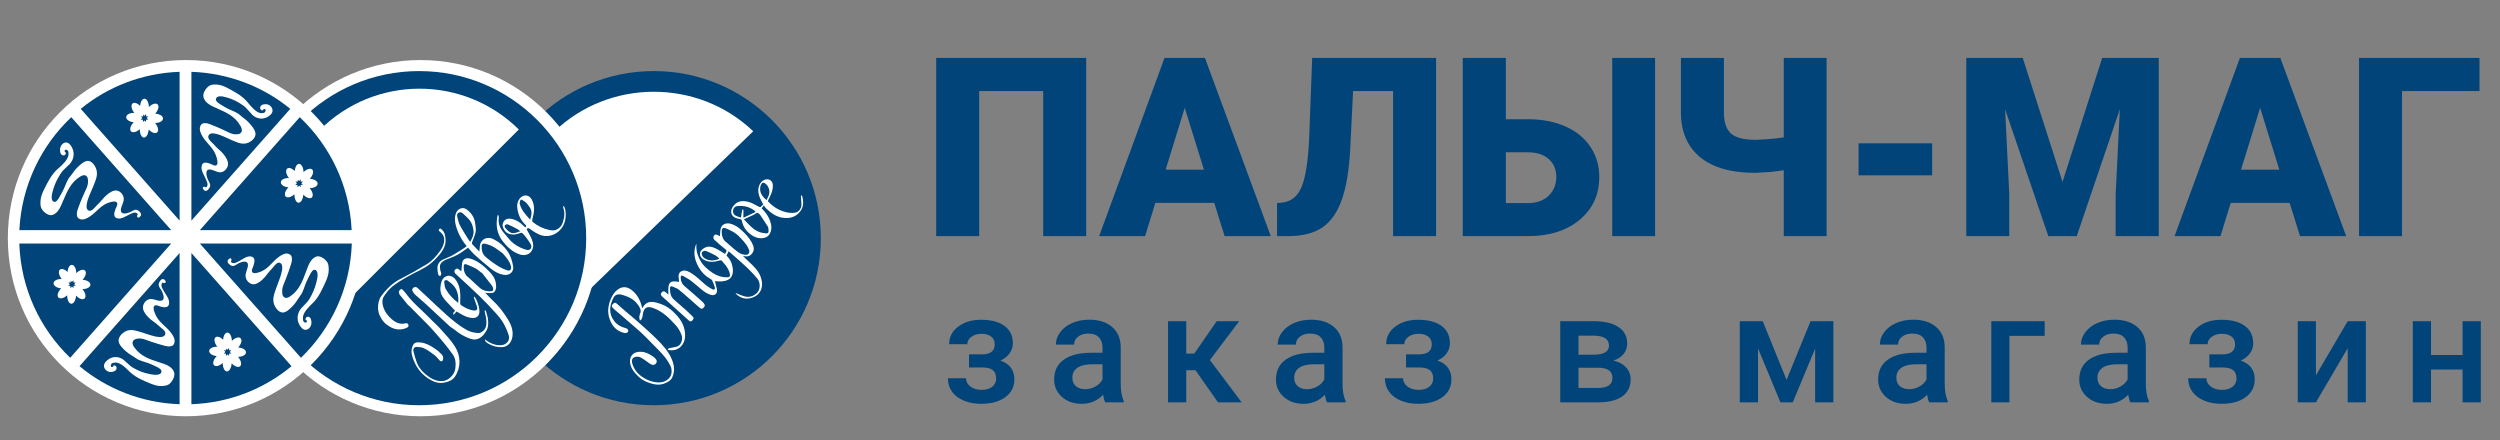 <svg width="193" height="34" viewBox="0 0 193 34" fill="none" xmlns="http://www.w3.org/2000/svg">
<rect x="0" y="0" width="193" height="34" fill="#808080" stroke="none"/>
<path d="M56.436 21.182C56.345 21.205 56.322 21.365 56.23 21.268C56.322 21.097 56.419 20.943 56.499 20.777C56.533 20.709 56.544 20.629 56.567 20.555C56.573 20.537 56.596 20.52 56.613 20.515C56.624 20.515 56.653 20.537 56.653 20.549C56.653 20.692 56.767 20.754 56.847 20.828C57.144 21.097 57.446 21.359 57.743 21.622C57.817 21.69 57.908 21.782 57.994 21.73C58.045 21.702 58.04 21.559 58.04 21.473C58.034 21.302 57.965 21.165 57.817 21.051C57.543 20.834 57.286 20.589 57.024 20.355C56.967 20.303 56.921 20.246 56.95 20.161C56.978 20.081 57.035 20.007 57.121 20.012C57.184 20.012 57.252 20.052 57.303 20.092C57.532 20.286 57.754 20.486 57.977 20.686C58.068 20.617 58.062 20.526 58.028 20.452C57.954 20.292 57.874 20.138 57.863 19.955C57.863 19.927 57.806 19.887 57.766 19.875C57.617 19.83 57.498 19.756 57.446 19.596C57.383 19.402 57.44 19.23 57.686 19.122C57.926 19.019 58.177 19.031 58.416 19.122C58.582 19.185 58.73 19.276 58.896 19.356C58.924 19.31 58.959 19.265 58.89 19.179C58.793 19.053 58.708 18.911 58.656 18.762C58.565 18.506 58.679 18.095 59.078 17.952C58.97 17.883 58.873 17.815 58.793 17.764C58.628 17.889 58.491 18.015 58.325 18.112C58.108 18.237 57.868 18.277 57.629 18.163C57.463 18.083 57.378 17.946 57.383 17.764C57.383 17.592 57.475 17.473 57.617 17.387C57.92 17.21 58.239 17.273 58.559 17.335C58.605 17.347 58.651 17.364 58.702 17.375C58.822 17.404 58.856 17.375 58.879 17.244C58.896 17.13 58.919 17.016 58.941 16.879C59.078 17.096 58.919 17.273 58.93 17.461C59.307 17.61 59.644 17.838 59.935 18.123C60.174 18.357 60.368 18.62 60.477 18.945C60.568 19.225 60.488 19.51 60.254 19.607C60.111 19.664 59.935 19.659 59.775 19.653C59.484 19.641 59.261 19.47 59.033 19.322C59.016 19.367 58.993 19.407 58.97 19.459C59.164 19.659 59.335 19.875 59.398 20.155C59.455 20.412 59.398 20.692 59.147 20.857C58.999 20.954 58.827 20.965 58.668 20.891C58.491 20.811 58.319 20.714 58.148 20.623C58.131 20.657 58.108 20.72 58.085 20.783C58.234 20.914 58.382 21.04 58.525 21.171C58.599 21.234 58.633 21.314 58.593 21.411C58.559 21.491 58.496 21.553 58.405 21.536C58.348 21.53 58.291 21.491 58.239 21.462C58.2 21.439 58.165 21.399 58.148 21.388C58.148 21.513 58.154 21.662 58.148 21.805C58.142 21.919 58.148 22.044 58.034 22.118C57.926 22.187 57.8 22.17 57.669 22.056C57.48 21.89 57.292 21.719 57.109 21.548C56.932 21.388 56.75 21.222 56.573 21.057C56.527 21.017 56.499 21.011 56.482 21.051C56.773 21.422 57.075 21.77 57.338 22.141C57.589 22.495 57.789 22.883 57.817 23.334C57.846 23.814 57.48 24.156 57.047 24.196C56.79 24.219 56.556 24.156 56.362 23.979C56.339 23.956 56.328 23.916 56.316 23.888C56.322 23.882 56.333 23.876 56.339 23.871C56.396 23.905 56.453 23.939 56.51 23.968C56.824 24.139 57.132 24.156 57.435 23.945C57.635 23.808 57.749 23.5 57.714 23.26C57.652 22.86 57.486 22.512 57.246 22.198C57.041 21.919 56.818 21.65 56.601 21.376C56.556 21.308 56.493 21.245 56.436 21.182ZM59.706 18.403C59.615 18.317 59.541 18.254 59.467 18.192C59.404 18.14 59.347 18.095 59.278 18.055C59.175 18.003 59.096 18.072 59.004 18.112C58.804 18.203 58.816 18.42 58.896 18.54C58.993 18.683 59.107 18.814 59.238 18.928C59.375 19.053 59.529 19.162 59.678 19.259C59.843 19.367 60.014 19.459 60.22 19.459C60.334 19.459 60.403 19.407 60.391 19.299C60.38 19.219 60.34 19.133 60.294 19.059C60.134 18.797 59.923 18.585 59.706 18.403ZM58.154 19.95C58.154 19.95 58.16 19.972 58.165 19.978C58.325 20.138 58.474 20.315 58.65 20.457C58.787 20.566 58.947 20.657 59.136 20.674C59.261 20.686 59.307 20.646 59.29 20.52C59.284 20.492 59.278 20.457 59.261 20.429C59.13 20.206 58.964 20.018 58.787 19.835C58.719 19.761 58.656 19.756 58.565 19.801C58.439 19.864 58.297 19.898 58.154 19.95ZM58.696 17.678C58.479 17.592 58.285 17.501 58.08 17.444C57.983 17.415 57.857 17.421 57.76 17.45C57.612 17.495 57.52 17.592 57.617 17.724C57.749 17.901 57.937 18.009 58.16 18.009C58.382 18.009 58.525 17.861 58.696 17.678ZM58.582 19.693C58.582 19.681 58.582 19.664 58.582 19.653C58.502 19.596 58.422 19.539 58.348 19.476C58.177 19.35 57.988 19.27 57.783 19.236C57.629 19.213 57.515 19.327 57.532 19.487C57.549 19.647 57.692 19.767 57.857 19.773C57.897 19.658 57.937 19.55 57.977 19.442C57.983 19.447 57.988 19.447 57.994 19.453C58.023 19.573 58.045 19.698 58.08 19.847C58.257 19.795 58.416 19.744 58.582 19.693Z" fill="white"/>
<path d="M55.338 22.433C55.35 22.273 55.344 22.13 55.378 21.993C55.453 21.685 55.704 21.536 56.017 21.639C56.571 21.822 56.937 22.198 57.091 22.758C57.148 22.958 57.148 23.163 56.971 23.317C56.811 23.448 56.628 23.5 56.423 23.46C56.189 23.409 55.978 23.311 55.789 23.163C55.572 22.992 55.344 22.832 55.139 22.644C54.865 22.387 54.614 22.102 54.471 21.742C54.351 21.439 54.34 21.131 54.459 20.823C54.551 20.589 54.733 20.446 54.956 20.338C55.127 20.258 55.293 20.149 55.453 20.047C55.561 19.978 55.595 19.807 55.538 19.653C55.515 19.596 55.492 19.539 55.492 19.465C55.515 19.482 55.55 19.487 55.567 19.51C55.692 19.687 55.669 19.898 55.532 20.07C55.413 20.218 55.247 20.292 55.081 20.384C54.979 20.441 54.882 20.498 54.779 20.56C54.568 20.692 54.505 20.909 54.511 21.137C54.517 21.474 54.659 21.748 54.899 21.982C55.047 22.119 55.19 22.278 55.338 22.433ZM56.531 22.375C56.446 22.313 56.383 22.256 56.309 22.216C56.12 22.107 55.932 21.993 55.732 21.913C55.567 21.845 55.47 21.902 55.453 22.096C55.43 22.358 55.498 22.575 55.727 22.735C56.017 22.941 56.309 23.14 56.657 23.232C56.748 23.254 56.868 23.249 56.942 23.203C57.028 23.146 57.028 23.026 56.982 22.923C56.897 22.678 56.663 22.558 56.531 22.375Z" fill="white"/>
<path d="M60.743 17.319C60.589 17.393 60.463 17.462 60.337 17.502C60.2 17.542 60.075 17.485 59.983 17.382C59.898 17.279 59.869 17.153 59.915 17.028C59.96 16.902 60.166 16.776 60.326 16.794C60.48 16.811 60.634 16.845 60.806 16.873C60.8 16.776 60.794 16.657 60.788 16.537C60.8 16.531 60.811 16.531 60.823 16.525C60.846 16.571 60.874 16.611 60.88 16.657C60.891 16.736 60.874 16.822 60.885 16.902C60.891 16.942 60.914 16.993 60.943 17.016C61.337 17.296 61.554 17.656 61.508 18.153C61.485 18.392 61.257 18.558 61.028 18.535C60.628 18.49 60.309 18.313 60.035 18.016C59.772 17.73 59.658 17.399 59.606 17.033C59.589 16.902 59.623 16.765 59.641 16.634C59.641 16.616 59.675 16.605 59.675 16.605C59.692 16.765 59.698 16.925 59.726 17.085C59.76 17.267 59.875 17.422 60.006 17.547C60.143 17.679 60.286 17.81 60.44 17.924C60.68 18.107 60.943 18.267 61.245 18.324C61.388 18.353 61.428 18.307 61.382 18.17C61.319 17.987 61.234 17.81 61.097 17.673C60.971 17.547 60.845 17.422 60.743 17.319ZM60.594 17.239C60.457 17.096 60.223 16.982 60.086 17.005C60.052 17.011 59.995 17.05 59.995 17.068C60.006 17.148 60.012 17.245 60.063 17.296C60.212 17.467 60.451 17.433 60.594 17.239Z" fill="white"/>
<path d="M50.469 31.285C57.593 31.285 63.368 25.51 63.368 18.386C63.368 11.262 57.593 5.487 50.469 5.487C43.345 5.487 37.57 11.262 37.57 18.386C37.57 25.51 43.345 31.285 50.469 31.285Z" fill="#00447A"/>
<path d="M55.188 21.707C55.24 21.902 55.308 22.113 55.348 22.33C55.405 22.655 55.194 22.855 54.874 22.763C54.68 22.706 54.492 22.604 54.332 22.484C54.018 22.25 53.733 21.976 53.425 21.736C53.219 21.576 52.991 21.445 52.763 21.319C52.597 21.228 52.54 21.274 52.551 21.456C52.563 21.713 52.643 21.924 52.86 22.101C53.328 22.489 53.779 22.9 54.235 23.306C54.287 23.351 54.332 23.408 54.367 23.465C54.464 23.608 54.372 23.705 54.275 23.791C54.178 23.876 54.087 23.825 54.007 23.756C53.482 23.294 52.968 22.826 52.432 22.381C52.289 22.261 52.089 22.198 51.912 22.119C51.798 22.073 51.724 22.113 51.724 22.25C51.724 22.581 51.758 22.895 52.038 23.134C52.352 23.403 52.666 23.682 52.974 23.956C53.145 24.11 53.311 24.282 53.482 24.441C53.596 24.556 53.533 24.641 53.448 24.738C53.362 24.841 53.276 24.835 53.191 24.755C52.888 24.487 52.592 24.219 52.289 23.945C51.901 23.597 51.513 23.243 51.125 22.895C50.999 22.78 50.982 22.689 51.073 22.587C51.176 22.461 51.267 22.455 51.399 22.564C51.461 22.615 51.524 22.672 51.604 22.746C51.598 22.535 51.581 22.364 51.598 22.198C51.615 22.01 51.667 21.81 51.867 21.747C52.004 21.702 52.169 21.736 52.318 21.742C52.352 21.742 52.392 21.77 52.426 21.782C52.415 21.656 52.409 21.536 52.392 21.416C52.323 20.977 52.711 20.794 53.059 20.931C53.282 21.017 53.488 21.154 53.676 21.302C53.961 21.525 54.218 21.787 54.498 22.016C54.646 22.136 54.823 22.238 54.994 22.33C55.131 22.404 55.223 22.324 55.183 22.175C55.131 21.993 55.057 21.816 54.977 21.645C54.949 21.588 54.869 21.548 54.806 21.508C54.446 21.308 54.167 21.017 53.961 20.669C53.653 20.144 53.505 19.579 53.693 18.974C53.705 18.928 53.733 18.888 53.773 18.842C53.722 19.225 53.807 19.579 53.961 19.91C54.087 20.178 54.241 20.423 54.464 20.629C54.812 20.954 55.188 21.228 55.656 21.354C55.828 21.399 56.01 21.405 56.193 21.405C56.301 21.405 56.37 21.325 56.353 21.194C56.319 20.926 56.176 20.703 56.027 20.492C55.936 20.366 55.822 20.258 55.725 20.138C55.673 20.081 55.622 20.087 55.554 20.109C55.171 20.224 54.783 20.275 54.401 20.087C54.218 19.995 54.064 19.858 54.041 19.653C54.018 19.424 54.161 19.27 54.349 19.156C54.635 18.979 54.926 19.031 55.206 19.156C55.462 19.276 55.702 19.442 55.97 19.602C55.999 19.55 56.05 19.476 56.084 19.39C56.096 19.362 56.079 19.31 56.056 19.288C55.816 19.082 55.559 18.899 55.337 18.677C55.228 18.568 55.04 18.488 55.08 18.272C55.103 18.152 55.223 18.072 55.337 18.117C55.428 18.157 55.514 18.203 55.577 18.237C55.594 18.061 55.594 17.855 55.634 17.661C55.714 17.307 56.056 17.187 56.376 17.267C56.815 17.381 57.14 17.649 57.449 17.963C57.734 18.255 57.985 18.557 58.139 18.939C58.253 19.236 58.179 19.47 57.957 19.676C57.78 19.835 57.574 19.801 57.357 19.761C57.517 19.915 57.665 20.075 57.825 20.218C58.179 20.543 58.533 20.88 58.71 21.331C58.978 22.016 58.824 22.763 57.996 23.003C57.586 23.123 57.175 23.026 56.849 22.718C56.827 22.695 56.809 22.661 56.781 22.615C56.998 22.701 57.18 22.786 57.374 22.849C57.768 22.986 58.128 22.912 58.43 22.621C58.699 22.364 58.721 21.845 58.482 21.531C58.316 21.314 58.128 21.12 57.939 20.926C57.728 20.709 57.506 20.509 57.283 20.303C56.946 20.001 56.604 19.698 56.256 19.396C56.187 19.527 56.136 19.624 56.084 19.733C56.37 19.995 56.524 20.343 56.57 20.714C56.632 21.228 56.456 21.645 55.816 21.713C55.588 21.747 55.377 21.713 55.188 21.707ZM56.981 18.175C56.855 18.083 56.741 17.98 56.61 17.906C56.41 17.798 56.204 17.689 55.987 17.61C55.828 17.552 55.719 17.649 55.719 17.821C55.719 17.941 55.714 18.066 55.742 18.18C55.788 18.369 55.862 18.534 56.027 18.665C56.244 18.837 56.438 19.036 56.655 19.208C56.878 19.385 57.089 19.596 57.386 19.647C57.523 19.67 57.677 19.721 57.791 19.579C57.888 19.453 57.848 19.339 57.791 19.213C57.614 18.791 57.283 18.5 56.981 18.175ZM55.457 19.893C55.365 19.818 55.308 19.756 55.234 19.721C54.994 19.602 54.76 19.47 54.509 19.379C54.327 19.316 54.138 19.459 54.172 19.607C54.195 19.716 54.258 19.835 54.338 19.898C54.663 20.132 55.023 20.155 55.4 20.029C55.502 19.995 55.577 19.955 55.457 19.893Z" fill="white"/>
<path d="M58.974 15.857C58.905 15.943 58.854 16.011 58.797 16.085C59.088 16.365 59.322 16.685 59.453 17.056C59.573 17.398 59.607 17.758 59.402 18.089C59.293 18.26 59.122 18.351 58.922 18.38C58.534 18.431 58.209 18.3 57.906 18.066C57.552 17.792 57.347 17.438 57.261 17.01C57.256 16.97 57.187 16.924 57.136 16.913C57.044 16.884 56.947 16.879 56.862 16.85C56.456 16.736 56.325 16.325 56.565 15.971C56.879 15.509 57.273 15.463 57.775 15.583C58.06 15.652 58.317 15.829 58.585 15.96C58.66 15.994 58.711 16.011 58.768 15.937C58.808 15.88 58.865 15.84 58.922 15.783C58.831 15.606 58.717 15.418 58.642 15.218C58.517 14.887 58.488 14.556 58.654 14.225C58.791 13.951 59.099 13.78 59.362 13.86C59.521 13.905 59.647 14.065 59.658 14.236C59.704 14.721 59.476 15.115 59.27 15.526C59.596 15.886 59.995 16.16 60.452 16.314C60.771 16.422 61.114 16.485 61.462 16.399C61.633 16.359 61.856 16.103 61.867 15.863C61.879 15.635 61.839 15.406 61.827 15.178C61.827 15.144 61.844 15.104 61.85 15.069C61.879 15.092 61.924 15.11 61.93 15.138C62.05 15.606 62.05 16.046 61.69 16.422C61.388 16.747 61.011 16.856 60.583 16.827C59.972 16.793 59.521 16.456 59.105 16.051C59.059 15.994 59.025 15.931 58.974 15.857ZM57.427 16.93C57.644 17.147 57.838 17.381 58.066 17.575C58.323 17.798 58.62 17.957 58.968 17.992C59.093 18.003 59.265 18.077 59.322 17.918C59.362 17.809 59.31 17.661 59.299 17.529C59.299 17.518 59.282 17.507 59.276 17.489C59.088 17.204 58.905 16.913 58.711 16.628C58.654 16.542 58.563 16.462 58.466 16.428C58.42 16.411 58.334 16.496 58.266 16.536C58.232 16.553 58.197 16.582 58.163 16.593C57.929 16.708 57.695 16.81 57.427 16.93ZM58.312 16.371C58.312 16.348 58.306 16.331 58.306 16.308C57.912 15.983 57.45 15.857 56.936 15.909C56.776 15.926 56.651 16.011 56.605 16.177C56.559 16.359 56.599 16.531 56.759 16.628C56.89 16.708 57.056 16.747 57.199 16.799C57.239 16.571 57.273 16.377 57.301 16.183C57.33 16.183 57.364 16.188 57.392 16.188C57.392 16.382 57.392 16.571 57.392 16.81C57.729 16.656 58.02 16.514 58.312 16.371ZM59.179 15.446C59.225 15.349 59.265 15.258 59.31 15.172C59.493 14.813 59.379 14.373 59.048 14.145C58.945 14.071 58.854 14.105 58.797 14.179C58.745 14.248 58.711 14.339 58.694 14.425C58.62 14.864 58.842 15.172 59.179 15.446Z" fill="white"/>
<path d="M49.293 29.076C48.985 28.773 48.699 28.454 48.642 28.003C48.591 27.598 48.797 27.233 49.247 27.17C49.613 27.118 49.944 27.221 50.252 27.415C50.377 27.495 50.503 27.575 50.6 27.683C50.737 27.837 50.726 27.974 50.606 28.1C50.509 28.197 50.337 28.191 50.195 28.094C49.967 27.934 49.75 27.763 49.51 27.626C49.396 27.558 49.236 27.518 49.11 27.541C48.797 27.598 48.722 27.78 48.831 28.123C48.968 28.557 49.259 28.893 49.647 29.139C49.955 29.333 50.28 29.47 50.64 29.51C51.011 29.555 51.365 29.493 51.639 29.213C51.89 28.962 51.896 28.528 51.759 28.248C51.536 27.786 51.211 27.398 50.851 27.038C50.497 26.679 50.149 26.319 49.795 25.965C49.63 25.8 49.453 25.64 49.276 25.48C48.654 24.938 48.026 24.402 47.398 23.859C47.358 23.825 47.318 23.779 47.284 23.739C47.17 23.614 47.261 23.528 47.347 23.443C47.427 23.357 47.512 23.351 47.604 23.431C47.838 23.631 48.066 23.842 48.3 24.042C48.58 24.282 48.865 24.504 49.139 24.75C49.658 25.212 50.183 25.663 50.674 26.154C51.159 26.633 51.627 27.135 51.884 27.786C52.067 28.243 52.101 28.699 51.89 29.15C51.787 29.373 51.57 29.487 51.359 29.578C50.96 29.761 50.549 29.704 50.149 29.567C49.824 29.458 49.533 29.31 49.293 29.076Z" fill="white"/>
<path d="M49.599 23.791C49.764 23.431 50.044 23.277 50.398 23.311C50.62 23.334 50.849 23.402 51.06 23.482C51.402 23.608 51.711 23.813 51.973 24.065C52.39 24.458 52.743 24.904 52.852 25.486C52.932 25.937 52.909 26.382 52.578 26.736C52.327 27.004 51.99 27.078 51.631 27.027C51.602 27.021 51.574 26.987 51.545 26.964C51.574 26.941 51.602 26.895 51.636 26.89C51.836 26.844 52.036 26.81 52.236 26.764C52.578 26.684 52.732 26.194 52.629 25.897C52.515 25.566 52.338 25.286 52.099 25.035C51.887 24.812 51.676 24.578 51.442 24.384C51.134 24.122 50.792 23.905 50.409 23.773C49.924 23.602 49.684 23.779 49.621 24.304C49.61 24.407 49.587 24.51 49.547 24.607C49.53 24.658 49.479 24.692 49.439 24.732C49.422 24.727 49.405 24.721 49.388 24.721C49.376 24.641 49.353 24.561 49.353 24.481C49.359 24.39 49.376 24.299 49.416 24.219C49.542 23.922 49.376 23.705 49.222 23.494C48.954 23.128 48.571 22.929 48.155 22.797C47.932 22.729 47.687 22.655 47.47 22.837C47.43 22.872 47.401 22.917 47.373 22.963C47.03 23.597 46.973 24.241 47.453 24.829C47.67 25.098 47.978 25.252 48.309 25.332C48.44 25.366 48.526 25.474 48.497 25.577C48.469 25.68 48.343 25.737 48.212 25.708C47.607 25.577 47.253 25.183 47.059 24.618C46.87 24.076 46.95 23.557 47.167 23.049C47.293 22.763 47.458 22.506 47.727 22.324C48.075 22.09 48.434 22.141 48.743 22.375C49.188 22.712 49.433 23.174 49.559 23.711C49.576 23.728 49.582 23.745 49.599 23.791Z" fill="white"/>
<path d="M42.772 10.172C38.526 14.278 38.514 20.923 42.732 25.045L58.148 10.134C53.885 6.055 47.013 6.066 42.772 10.172Z" fill="white"/>
<path d="M38.748 25.069C38.908 25.212 39.051 25.343 39.199 25.469C39.291 25.543 39.399 25.531 39.473 25.451C39.536 25.383 39.525 25.275 39.45 25.195C39.331 25.075 39.217 24.944 39.085 24.841C38.937 24.732 38.897 24.613 38.971 24.47C39.131 24.567 39.296 24.67 39.462 24.761C39.639 24.858 39.839 24.881 40.027 24.818C40.221 24.755 40.421 24.418 40.409 24.219C40.398 23.973 40.335 23.745 40.215 23.54C40.113 23.368 39.981 23.197 39.833 23.066C39.753 22.997 39.742 22.963 39.782 22.883C39.799 22.855 39.816 22.82 39.827 22.797C39.884 22.843 39.93 22.883 39.981 22.917C40.312 23.14 40.632 23.385 41.066 23.363C41.237 23.351 41.374 23.3 41.471 23.169C41.654 22.934 41.625 22.672 41.551 22.409C41.465 22.113 41.283 21.861 41.071 21.65C40.712 21.297 40.324 20.96 39.861 20.737C39.981 20.418 40.01 20.098 39.919 19.773C39.844 19.504 39.69 19.282 39.502 19.076C39.274 18.831 39.017 18.654 38.691 18.574C38.663 18.568 38.629 18.597 38.594 18.614C38.617 18.637 38.64 18.671 38.669 18.682C38.766 18.722 38.88 18.734 38.965 18.791C39.262 18.974 39.508 19.207 39.673 19.51C39.861 19.852 39.907 20.212 39.776 20.589C39.753 20.657 39.724 20.663 39.662 20.64C39.353 20.526 39.04 20.44 38.709 20.526C38.48 20.583 38.269 20.674 38.149 20.891C37.961 21.245 38.275 21.633 38.669 21.622C39.039 21.61 39.348 21.451 39.593 21.171C39.627 21.131 39.696 21.085 39.724 21.097C39.804 21.131 39.873 21.194 39.964 21.256C39.633 21.359 39.399 21.696 39.416 22.01C39.428 22.233 39.53 22.421 39.656 22.592C39.747 22.723 39.753 22.775 39.645 22.906C39.593 22.872 39.536 22.837 39.479 22.803C39.239 22.66 38.977 22.564 38.697 22.558C38.492 22.552 38.309 22.626 38.195 22.803C38.024 23.072 38.229 23.368 38.474 23.482C38.554 23.517 38.577 23.562 38.6 23.642C38.657 23.819 38.709 23.996 38.8 24.162C38.868 24.293 38.88 24.413 38.828 24.567C38.726 24.476 38.629 24.39 38.532 24.304C38.326 24.122 38.121 23.939 37.915 23.756C37.801 23.654 37.721 23.659 37.624 23.773C37.527 23.882 37.533 23.95 37.647 24.053C37.927 24.304 38.206 24.55 38.492 24.801C38.52 24.824 38.56 24.846 38.572 24.881C38.674 25.149 38.771 25.417 38.885 25.72C38.817 25.697 38.783 25.691 38.76 25.674C38.623 25.571 38.48 25.474 38.349 25.366C38.001 25.081 37.658 24.784 37.31 24.498C37.27 24.464 37.225 24.436 37.173 24.418C37.127 24.407 37.042 24.401 37.025 24.424C36.991 24.476 36.968 24.555 36.985 24.607C37.013 24.704 37.065 24.801 37.128 24.892C37.293 25.138 37.47 25.377 37.63 25.628C37.921 26.085 38.223 26.53 38.423 27.038C38.537 27.324 38.6 27.603 38.537 27.9C38.492 28.128 38.349 28.317 38.144 28.414C37.932 28.511 37.687 28.482 37.453 28.431C37.179 28.362 36.939 28.22 36.728 28.031C36.688 27.997 36.631 27.986 36.58 27.963C36.574 27.98 36.568 27.991 36.562 28.009C36.916 28.368 37.333 28.602 37.852 28.591C38.206 28.585 38.457 28.414 38.589 28.083C38.743 27.712 38.686 27.346 38.532 26.998C38.383 26.667 38.206 26.353 38.024 26.045C37.898 25.834 37.744 25.634 37.601 25.429C37.521 25.309 37.441 25.189 37.362 25.075C37.407 25.086 37.436 25.12 37.464 25.143C37.733 25.372 38.001 25.606 38.269 25.828C38.417 25.948 38.572 26.056 38.731 26.165C38.806 26.211 38.914 26.228 38.954 26.142C39.039 25.965 38.994 25.771 38.943 25.594C38.886 25.412 38.817 25.252 38.748 25.069ZM38.52 21.182C38.446 21.114 38.372 21.04 38.315 20.954C38.258 20.874 38.292 20.811 38.389 20.783C38.691 20.686 38.977 20.737 39.256 20.874C39.359 20.92 39.456 20.971 39.559 21.023C39.313 21.451 38.823 21.451 38.52 21.182ZM39.645 21.896C39.616 21.856 39.616 21.782 39.627 21.73C39.719 21.371 40.01 21.251 40.324 21.496C40.62 21.724 40.889 21.987 41.146 22.255C41.277 22.398 41.38 22.575 41.465 22.758C41.568 22.986 41.431 23.157 41.191 23.1C41.014 23.054 40.843 22.974 40.672 22.895C40.575 22.849 40.483 22.786 40.386 22.729L40.392 22.723C40.255 22.598 40.107 22.484 39.981 22.347C39.85 22.204 39.747 22.05 39.645 21.896ZM38.674 23.186C38.669 23.134 38.674 23.077 38.674 23.026C38.657 23.026 38.64 23.026 38.623 23.02C38.606 23.146 38.583 23.265 38.566 23.391C38.337 23.351 38.201 23.146 38.263 22.917C38.292 22.809 38.389 22.746 38.503 22.758C38.754 22.786 38.965 22.9 39.159 23.054C39.222 23.106 39.279 23.163 39.382 23.248C39.251 23.311 39.137 23.38 39.017 23.42C38.72 23.517 38.691 23.488 38.674 23.186ZM38.794 23.671C38.777 23.642 38.771 23.602 38.76 23.562C39.005 23.557 39.211 23.477 39.405 23.34C39.433 23.323 39.502 23.328 39.53 23.351C39.633 23.431 39.736 23.511 39.822 23.608C39.953 23.762 40.073 23.916 40.175 24.087C40.227 24.179 40.238 24.299 40.255 24.401C40.261 24.43 40.21 24.493 40.181 24.493C40.056 24.498 39.919 24.515 39.799 24.481C39.576 24.413 39.365 24.321 39.188 24.15C39.028 24.013 38.885 23.865 38.794 23.671Z" fill="white"/>
<path d="M37.594 27.501C37.76 27.421 37.851 27.301 37.828 27.113C37.828 27.084 37.834 27.056 37.834 27.027C37.828 26.827 37.822 26.639 37.714 26.456C37.537 26.148 37.28 25.914 37 25.703C36.806 25.56 36.595 25.435 36.344 25.423C36.241 25.418 36.116 25.429 36.047 25.486C35.916 25.594 35.853 25.76 35.87 25.937C35.882 26.097 35.91 26.256 35.933 26.439C35.836 26.336 35.762 26.245 35.676 26.165C35.425 25.914 35.231 25.623 35.111 25.286C35.037 25.081 35.066 24.87 35.14 24.675C35.242 24.413 35.454 24.236 35.693 24.105C36.116 23.877 36.527 23.625 36.903 23.329C37.172 23.123 37.326 22.855 37.343 22.524C37.349 22.387 37.291 22.256 37.189 22.153C37.172 22.159 37.154 22.164 37.137 22.164C37.149 22.21 37.16 22.261 37.177 22.307C37.189 22.341 37.212 22.37 37.217 22.404C37.286 22.655 37.194 22.861 37.04 23.049C36.886 23.237 36.692 23.38 36.481 23.5C36.201 23.66 35.927 23.825 35.659 23.996C35.311 24.219 34.986 24.447 34.889 24.898C34.803 25.309 34.866 25.68 35.077 26.023C35.322 26.416 35.631 26.753 36.007 27.033C36.281 27.238 36.561 27.421 36.886 27.529C37.132 27.615 37.366 27.609 37.594 27.501ZM36.002 26.154C35.973 26.074 35.979 25.977 35.984 25.886C35.99 25.783 36.053 25.726 36.167 25.737C36.338 25.748 36.487 25.834 36.624 25.925C36.812 26.051 36.989 26.188 37.229 26.359C37.349 26.513 37.514 26.702 37.657 26.913C37.708 26.993 37.702 27.118 37.697 27.227C37.697 27.255 37.617 27.318 37.577 27.312C37.406 27.29 37.229 27.255 37.063 27.204C36.738 27.101 36.458 26.913 36.241 26.662C36.11 26.536 36.064 26.331 36.002 26.154Z" fill="white"/>
<path d="M42.637 20.806C42.54 20.561 42.375 20.344 42.146 20.19C42.066 20.138 42.066 20.075 42.072 19.995C42.072 19.921 42.055 19.847 42.043 19.773C42.026 19.773 42.009 19.773 41.992 19.773C41.98 19.875 41.963 19.978 41.952 20.064C41.826 20.03 41.729 20.001 41.627 19.973C41.415 19.915 41.221 19.944 41.044 20.07C40.793 20.241 40.924 20.624 41.101 20.721C41.335 20.841 41.638 20.784 41.855 20.555C41.975 20.686 42.1 20.806 42.203 20.943C42.335 21.12 42.46 21.309 42.569 21.503C42.603 21.566 42.603 21.68 42.563 21.731C42.529 21.771 42.403 21.788 42.346 21.76C42.072 21.623 41.786 21.492 41.541 21.309C41.267 21.109 41.01 20.875 40.838 20.567C40.701 20.327 40.633 20.081 40.69 19.801C40.696 19.767 40.696 19.733 40.701 19.698C40.69 19.693 40.678 19.687 40.667 19.687C40.644 19.727 40.61 19.767 40.593 19.813C40.53 19.995 40.559 20.178 40.581 20.361C40.633 20.858 40.873 21.257 41.221 21.594C41.444 21.811 41.718 21.954 42.02 22.04C42.232 22.103 42.54 22.011 42.66 21.788C42.843 21.452 42.763 21.126 42.637 20.806ZM41.312 20.658C41.181 20.646 41.044 20.589 41.021 20.424C41.01 20.361 41.027 20.287 41.061 20.235C41.084 20.207 41.17 20.195 41.215 20.212C41.352 20.27 41.484 20.344 41.615 20.412C41.649 20.429 41.684 20.458 41.724 20.486C41.627 20.658 41.461 20.669 41.312 20.658Z" fill="white"/>
<path d="M32.464 32.135C40.058 32.135 46.214 25.979 46.214 18.386C46.214 10.792 40.058 4.636 32.464 4.636C24.871 4.636 18.715 10.792 18.715 18.386C18.715 25.979 24.871 32.135 32.464 32.135Z" fill="white"/>
<path d="M32.356 31.284C39.48 31.284 45.255 25.509 45.255 18.386C45.255 11.262 39.48 5.487 32.356 5.487C25.232 5.487 19.457 11.262 19.457 18.386C19.457 25.509 25.232 31.284 32.356 31.284Z" fill="#00447A"/>
<path d="M43.582 16C43.57 15.966 43.53 15.938 43.502 15.909C43.49 15.915 43.479 15.926 43.462 15.932C43.49 16.057 43.53 16.177 43.553 16.303C43.605 16.617 43.53 16.919 43.433 17.21C43.359 17.427 43.211 17.604 42.994 17.712C42.794 17.815 42.611 17.793 42.406 17.753C41.932 17.655 41.521 17.45 41.145 17.153C41.11 17.125 41.076 17.068 41.082 17.033C41.099 16.902 41.127 16.776 41.162 16.651C41.27 16.217 41.259 15.789 41.048 15.395C40.831 15.002 40.391 15.002 40.129 15.315C39.975 15.509 39.9 15.755 39.929 16.006C39.98 16.514 40.169 16.965 40.534 17.324C40.602 17.393 40.688 17.456 40.545 17.553C40.494 17.501 40.437 17.456 40.386 17.404C40.14 17.159 39.86 16.976 39.518 16.902C39.107 16.811 38.873 16.999 38.804 17.313C38.759 17.53 38.976 17.901 39.187 18.004C39.501 18.158 39.826 18.123 40.134 17.998C40.231 17.958 40.288 17.958 40.357 18.032C40.437 18.118 40.517 18.198 40.585 18.289C40.717 18.466 40.853 18.643 40.962 18.837C41.025 18.945 41.053 19.094 40.968 19.202C40.882 19.316 40.739 19.322 40.608 19.276C40.448 19.225 40.283 19.168 40.134 19.094C39.809 18.928 39.507 18.723 39.278 18.426C39.153 18.266 39.01 18.118 38.884 17.964C38.611 17.627 38.439 17.25 38.508 16.799C38.513 16.742 38.496 16.674 38.485 16.617C38.462 16.617 38.439 16.617 38.411 16.617C38.394 16.754 38.365 16.891 38.354 17.028C38.302 17.621 38.451 18.169 38.816 18.631C39.084 18.974 39.392 19.288 39.786 19.499C40.117 19.67 40.46 19.79 40.825 19.585C40.911 19.539 40.985 19.459 41.036 19.379C41.242 19.065 41.162 18.734 41.036 18.42C40.945 18.203 40.819 17.998 40.705 17.793C40.665 17.724 40.648 17.655 40.728 17.621C40.768 17.604 40.842 17.627 40.888 17.655C40.968 17.701 41.036 17.77 41.116 17.821C41.459 18.044 41.807 18.243 42.24 18.221C42.623 18.198 42.948 18.044 43.211 17.781C43.416 17.576 43.565 17.313 43.627 17.011C43.696 16.674 43.707 16.337 43.582 16ZM39.387 17.941C39.233 17.855 39.107 17.701 38.987 17.564C38.953 17.53 38.959 17.404 38.987 17.381C39.044 17.336 39.153 17.296 39.21 17.324C39.45 17.427 39.684 17.547 39.917 17.673C40.003 17.718 40.072 17.781 40.163 17.849C39.889 17.952 39.638 18.078 39.387 17.941ZM40.973 16.782C40.956 16.834 40.945 16.891 40.933 16.965C40.591 16.582 40.243 16.229 40.123 15.726C40.106 15.641 40.151 15.538 40.18 15.447C40.186 15.424 40.26 15.401 40.283 15.418C40.403 15.487 40.523 15.561 40.625 15.652C40.711 15.732 40.768 15.841 40.842 15.932C41.048 16.189 41.076 16.474 40.973 16.782Z" fill="white"/>
<path d="M38.079 18.454C37.628 18.226 37.103 18.449 37.046 18.991C37.029 19.134 37.017 19.276 37.006 19.419C37 19.413 36.994 19.413 36.989 19.408C36.806 19.219 36.623 19.031 36.446 18.837C36.423 18.808 36.429 18.734 36.446 18.694C36.538 18.432 36.669 18.18 36.72 17.907C36.76 17.701 36.709 17.484 36.686 17.267C36.635 16.799 36.395 16.44 36.024 16.166C35.716 15.937 35.35 16.131 35.231 16.388C35.071 16.736 35.105 17.108 35.202 17.45C35.362 18.015 35.636 18.534 36.024 18.991C36.007 19.014 35.99 19.042 35.973 19.054C35.647 19.265 35.328 19.488 34.991 19.676C34.751 19.813 34.489 19.91 34.232 20.024C33.947 20.149 33.775 20.361 33.77 20.675C33.77 20.852 33.792 21.029 33.832 21.2C33.844 21.251 33.929 21.285 33.981 21.325C34.009 21.262 34.072 21.194 34.066 21.137C34.055 21.017 33.986 20.897 33.975 20.777C33.964 20.646 33.947 20.481 34.009 20.378C34.135 20.172 34.352 20.064 34.591 19.984C34.865 19.893 35.134 19.773 35.385 19.63C35.647 19.482 35.881 19.293 36.132 19.122C36.304 19.311 36.475 19.522 36.675 19.699C37.051 20.041 37.445 20.372 37.839 20.698C38.164 20.966 38.53 21.177 38.958 21.223C39.363 21.262 39.682 20.971 39.614 20.561C39.545 20.161 39.437 19.773 39.197 19.425C38.912 18.997 38.535 18.683 38.079 18.454ZM36.093 18.375C35.893 18.044 35.676 17.718 35.499 17.376C35.402 17.187 35.362 16.965 35.305 16.754C35.276 16.639 35.271 16.503 35.391 16.428C35.522 16.343 35.653 16.394 35.756 16.497C35.938 16.674 36.138 16.839 36.286 17.039C36.446 17.262 36.526 17.53 36.555 17.809C36.583 18.118 36.469 18.38 36.292 18.677C36.212 18.563 36.15 18.471 36.093 18.375ZM39.454 20.606C39.483 20.852 39.346 20.937 39.117 20.857C38.512 20.64 38.016 20.269 37.525 19.864C37.24 19.625 37.183 19.345 37.183 19.02C37.183 18.848 37.274 18.78 37.439 18.814C37.77 18.888 38.079 19.02 38.353 19.225C38.495 19.328 38.638 19.43 38.803 19.55C39.026 19.824 39.306 20.087 39.42 20.469C39.431 20.515 39.449 20.561 39.454 20.606Z" fill="white"/>
<path d="M34.053 25.446C33.842 25.201 33.597 24.984 33.368 24.755C33.111 24.504 32.866 24.247 32.604 24.002C32.141 23.574 31.679 23.14 31.314 22.627C31.245 22.535 31.165 22.45 31.085 22.37C31.028 22.313 30.977 22.295 30.897 22.358C30.771 22.455 30.754 22.615 30.874 22.775C31.062 23.02 31.262 23.266 31.462 23.505C31.519 23.574 31.593 23.62 31.656 23.682C31.987 24.013 32.312 24.344 32.644 24.681C32.872 24.91 33.106 25.132 33.323 25.378C33.642 25.731 33.956 26.097 34.264 26.468C34.504 26.759 34.738 27.061 34.955 27.369C35.178 27.683 35.2 28.054 35.155 28.425C35.121 28.728 34.972 28.962 34.738 29.167C34.533 29.344 34.293 29.43 34.042 29.424C33.58 29.413 33.197 29.179 32.849 28.888C32.558 28.642 32.318 28.351 32.181 27.997C32.067 27.7 31.987 27.392 31.913 27.084C31.873 26.919 32.004 26.77 32.17 26.782C32.364 26.793 32.575 26.804 32.741 26.89C33.014 27.027 33.277 27.21 33.523 27.398C33.677 27.512 33.796 27.672 33.928 27.815C34.036 27.929 34.122 27.929 34.19 27.797C34.247 27.689 34.207 27.466 34.122 27.381C34.053 27.312 33.985 27.25 33.911 27.187L33.916 27.175C33.785 27.078 33.665 26.964 33.528 26.879C33.209 26.684 32.883 26.485 32.507 26.445C32.056 26.393 31.924 26.451 31.805 26.867C31.713 27.198 31.816 27.506 31.93 27.803C32.153 28.374 32.507 28.848 33.026 29.196C33.414 29.458 33.819 29.63 34.299 29.538C34.624 29.476 34.932 29.356 35.121 29.076C35.6 28.357 35.583 27.478 35.115 26.742C34.818 26.256 34.419 25.868 34.053 25.446Z" fill="white"/>
<path d="M37.992 23.151C37.804 22.98 37.638 22.78 37.45 22.586C37.53 22.604 37.598 22.626 37.667 22.626C38.049 22.638 38.209 22.632 38.289 22.255C38.318 22.13 38.295 21.993 38.278 21.862C38.226 21.474 37.992 21.182 37.735 20.92C37.524 20.703 37.296 20.503 37.05 20.332C36.805 20.161 36.542 20.018 36.24 19.95C35.92 19.881 35.698 20.035 35.669 20.36C35.652 20.555 35.635 20.749 35.618 20.943C35.538 20.88 35.452 20.817 35.367 20.76C35.344 20.743 35.304 20.726 35.275 20.737C35.081 20.783 35.019 20.983 35.156 21.125C35.178 21.154 35.207 21.177 35.235 21.2C35.852 21.77 36.474 22.335 37.079 22.923C37.484 23.317 37.872 23.728 38.249 24.145C38.466 24.384 38.683 24.641 38.848 24.921C39.025 25.229 39.174 25.56 39.276 25.897C39.379 26.233 39.151 26.57 38.797 26.633C38.414 26.696 38.089 26.593 37.764 26.422C37.655 26.365 37.558 26.285 37.427 26.194C37.444 26.382 37.558 26.445 37.672 26.513C38.009 26.724 38.38 26.816 38.768 26.799C39.208 26.781 39.499 26.422 39.562 25.971C39.624 25.526 39.476 25.109 39.259 24.733C38.911 24.15 38.5 23.614 37.992 23.151ZM37.045 22.227C36.782 21.999 36.537 21.759 36.286 21.525C36.183 21.428 36.052 21.348 35.972 21.234C35.818 21.017 35.778 20.76 35.806 20.497C35.818 20.383 35.932 20.378 36 20.406C36.251 20.503 36.502 20.606 36.736 20.732C36.891 20.817 37.022 20.948 37.159 21.057C37.17 21.051 37.176 21.045 37.187 21.04C37.456 21.382 37.73 21.725 37.992 22.067C38.032 22.124 38.049 22.198 38.066 22.267C38.106 22.398 38.044 22.478 37.918 22.484C37.598 22.506 37.296 22.444 37.045 22.227Z" fill="white"/>
<path d="M37.666 24.607C37.638 24.39 37.558 24.179 37.501 23.968C37.472 23.974 37.438 23.98 37.409 23.985C37.427 24.071 37.432 24.151 37.455 24.236C37.529 24.527 37.581 24.813 37.535 25.115C37.484 25.463 37.175 25.715 36.919 25.709C36.61 25.698 36.319 25.623 36.045 25.481C35.48 25.172 34.984 24.761 34.504 24.339C33.934 23.837 33.386 23.3 32.826 22.781C32.632 22.604 32.444 22.421 32.25 22.244C32.153 22.153 32.039 22.119 31.925 22.204C31.805 22.29 31.793 22.41 31.885 22.547C31.947 22.638 32.016 22.724 32.096 22.792C32.336 23.009 32.592 23.22 32.832 23.437C33.449 24.008 34.059 24.584 34.676 25.15C34.795 25.264 34.95 25.338 35.081 25.446C35.446 25.755 35.846 25.989 36.297 26.148C36.907 26.36 37.284 25.983 37.546 25.538C37.712 25.258 37.706 24.921 37.666 24.607Z" fill="white"/>
<path d="M35.099 21.496C34.985 21.359 34.717 21.251 34.54 21.296C34.209 21.382 34.089 21.656 34.032 21.941C33.957 22.318 33.986 22.695 34.248 23.014C34.306 23.083 34.346 23.163 34.408 23.225C34.642 23.477 34.882 23.722 35.133 23.985C35.11 24.064 34.922 24.11 35.008 24.31C35.099 24.213 35.173 24.133 35.253 24.047C35.287 24.07 35.316 24.087 35.344 24.104C35.379 24.127 35.413 24.144 35.453 24.167C35.784 24.373 36.126 24.544 36.52 24.549C36.788 24.555 36.999 24.384 37.011 24.093C37.022 23.785 36.925 23.505 36.817 23.225C36.771 23.111 36.703 23.014 36.64 22.906C36.623 22.912 36.6 22.923 36.583 22.929C36.589 22.968 36.594 23.003 36.606 23.043C36.674 23.254 36.754 23.459 36.823 23.671C36.903 23.927 36.748 24.002 36.543 23.967C36.189 23.916 35.881 23.745 35.584 23.551C35.55 23.528 35.533 23.465 35.527 23.419C35.527 23.208 35.538 22.997 35.538 22.792C35.527 22.312 35.419 21.873 35.099 21.496ZM35.373 23.385C34.968 23.071 34.648 22.729 34.414 22.318C34.323 22.158 34.317 21.941 34.294 21.753C34.283 21.65 34.437 21.582 34.54 21.65C34.705 21.764 34.871 21.89 35.008 22.044C35.259 22.318 35.361 22.666 35.384 23.026C35.396 23.134 35.379 23.248 35.373 23.385Z" fill="white"/>
<path d="M31.293 24.961C31.184 24.99 31.065 25.001 30.956 24.99C30.665 24.961 30.437 24.818 30.214 24.619C29.912 24.339 29.678 24.031 29.569 23.631C29.506 23.386 29.489 23.118 29.615 22.918C29.798 22.621 30.026 22.341 30.288 22.119C30.614 21.851 30.985 21.639 31.35 21.422C31.71 21.211 32.086 21.029 32.457 20.84C32.92 20.606 33.342 20.321 33.684 19.927C33.77 19.836 33.856 19.756 33.93 19.659C34.118 19.419 34.295 19.174 34.369 18.86C34.426 18.62 34.398 18.392 34.352 18.158C34.312 17.947 34.204 17.793 34.05 17.667C34.021 17.644 33.953 17.638 33.93 17.661C33.896 17.69 33.867 17.753 33.879 17.793C33.89 17.838 33.947 17.872 33.987 17.907C34.135 18.038 34.261 18.186 34.284 18.398C34.329 18.791 34.164 19.117 33.941 19.413C33.662 19.79 33.353 20.155 32.937 20.401C32.589 20.606 32.235 20.817 31.881 21.017C31.55 21.2 31.213 21.371 30.882 21.548C30.277 21.868 29.803 22.341 29.41 22.889C29.318 23.015 29.261 23.18 29.227 23.334C29.147 23.683 29.164 24.031 29.312 24.356C29.398 24.539 29.506 24.721 29.643 24.87C29.758 25.001 29.912 25.098 30.055 25.195C30.471 25.475 30.985 25.509 31.419 25.298C31.521 25.247 31.567 25.155 31.527 25.058C31.487 24.973 31.407 24.927 31.293 24.961Z" fill="white"/>
<path d="M24.678 10.041C20.437 14.282 20.426 21.154 24.638 25.412L40.054 9.996C35.791 5.783 28.924 5.795 24.678 10.041Z" fill="white"/>
<path d="M14.355 32.135C21.948 32.135 28.104 25.979 28.104 18.386C28.104 10.792 21.948 4.636 14.355 4.636C6.761 4.636 0.605 10.792 0.605 18.386C0.605 25.979 6.761 32.135 14.355 32.135Z" fill="white"/>
<path d="M15.43 17.764H27.147C26.987 14.334 25.481 11.257 23.14 9.048L15.43 17.764Z" fill="#00447A"/>
<path d="M13.865 17.033V5.544C10.977 5.647 8.329 6.691 6.234 8.403L13.865 17.033Z" fill="#00447A"/>
<path d="M13.865 31.205V19.533L6.137 28.271C8.248 30.023 10.931 31.102 13.865 31.205Z" fill="#00447A"/>
<path d="M14.777 5.544V17.033L22.408 8.403C20.314 6.691 17.665 5.647 14.777 5.544Z" fill="#00447A"/>
<path d="M15.43 18.803L23.232 27.621C25.561 25.372 27.044 22.262 27.159 18.803H15.43Z" fill="#00447A"/>
<path d="M13.215 18.803H1.492C1.606 22.262 3.085 25.378 5.419 27.621L13.215 18.803Z" fill="#00447A"/>
<path d="M14.777 19.533V31.205C17.705 31.102 20.393 30.023 22.505 28.271L14.777 19.533Z" fill="#00447A"/>
<path d="M13.214 17.764L5.503 9.048C3.163 11.263 1.662 14.339 1.496 17.764H13.214Z" fill="#00447A"/>
<path fill-rule="evenodd" clip-rule="evenodd" d="M4.455 13.043C4.449 13.049 4.444 13.055 4.432 13.06C3.976 13.472 3.673 14.076 3.393 14.642C3.256 14.915 3.142 15.212 3.125 15.52C3.119 15.675 3.114 15.823 3.154 15.971C3.234 16.297 3.719 16.696 4.038 16.599C4.506 16.462 4.7 15.903 4.877 15.492C5.186 14.767 5.488 14.065 6.167 13.648C6.264 13.591 6.59 13.38 6.749 13.694C6.772 13.745 6.789 13.854 6.795 13.928C6.812 14.219 6.732 14.43 6.612 14.676C6.435 15.041 5.95 16.183 5.939 16.405C5.922 16.628 5.922 16.788 6.133 16.896C6.396 17.033 6.715 16.862 6.938 16.713C7.423 16.394 7.765 15.88 8.325 15.669C8.479 15.612 8.861 15.486 8.998 15.606C9.152 15.737 8.964 16.006 8.913 16.143C8.804 16.434 8.713 16.81 9.112 16.867C9.415 16.907 9.706 16.691 9.968 16.571C10.134 16.496 10.385 16.337 10.556 16.456C10.727 16.571 10.556 16.571 10.585 16.713C10.619 16.862 10.745 16.788 10.813 16.725C10.979 16.571 10.853 16.394 10.699 16.274C10.493 16.12 10.351 16.211 10.157 16.32C9.928 16.451 9.261 16.679 9.335 16.148C9.375 15.863 9.58 15.612 9.552 15.304C9.523 14.961 9.181 14.653 8.861 14.71C8.547 14.767 8.268 15.007 8.051 15.229C7.931 15.349 7.828 15.498 7.714 15.612C7.571 15.76 7.429 15.886 7.297 16.04C7.189 16.165 6.995 16.348 6.824 16.245C6.635 16.131 6.675 15.846 6.715 15.663C6.812 15.207 7.046 14.79 7.206 14.367C7.389 13.899 7.611 13.472 7.4 12.969C7.292 12.707 7.035 12.387 6.738 12.421C6.453 12.456 6.144 12.758 5.945 12.952C5.733 13.158 5.591 13.42 5.402 13.637C5.168 13.911 5.071 14.282 4.917 14.601C4.82 14.813 4.7 15.018 4.581 15.224C4.489 15.378 4.318 15.697 4.101 15.549C3.964 15.452 3.981 15.132 4.015 14.984C4.107 14.544 4.289 14.054 4.523 13.665C4.643 13.466 4.752 13.277 4.9 13.129C5.054 12.969 5.214 12.838 5.374 12.672C5.676 12.358 5.779 11.873 5.591 11.457C5.499 11.257 5.345 11.006 5.111 11C4.894 10.994 4.706 11.194 4.655 11.388C4.603 11.565 4.626 11.902 4.815 11.982C4.912 12.022 5.026 11.988 5.071 11.89C5.14 11.725 4.991 11.793 4.991 11.662C4.986 11.491 5.191 11.559 5.248 11.645C5.294 11.714 5.294 11.839 5.288 11.925C5.271 12.358 4.723 12.798 4.455 13.043Z" fill="white"/>
<path fill-rule="evenodd" clip-rule="evenodd" d="M19.094 7.873C19.088 7.867 19.082 7.855 19.076 7.85C18.677 7.382 18.095 7.073 17.553 6.788C17.29 6.651 17.005 6.537 16.714 6.526C16.571 6.52 16.423 6.52 16.286 6.565C15.977 6.657 15.612 7.17 15.709 7.513C15.846 7.998 16.383 8.198 16.776 8.375C17.473 8.683 18.146 8.985 18.551 9.699C18.608 9.802 18.814 10.138 18.517 10.315C18.471 10.344 18.369 10.361 18.3 10.367C18.026 10.389 17.821 10.31 17.587 10.19C17.233 10.007 16.143 9.528 15.932 9.511C15.72 9.499 15.572 9.499 15.469 9.727C15.344 10.007 15.515 10.344 15.658 10.572C15.972 11.074 16.468 11.423 16.674 12.01C16.731 12.17 16.856 12.57 16.748 12.718C16.628 12.884 16.371 12.69 16.24 12.644C15.96 12.536 15.606 12.444 15.561 12.872C15.527 13.192 15.743 13.494 15.863 13.768C15.937 13.945 16.091 14.202 15.983 14.385C15.875 14.567 15.875 14.385 15.738 14.419C15.595 14.459 15.675 14.59 15.732 14.659C15.88 14.83 16.046 14.693 16.154 14.527C16.297 14.305 16.206 14.156 16.097 13.957C15.966 13.717 15.738 13.021 16.246 13.089C16.52 13.123 16.759 13.335 17.05 13.3C17.376 13.26 17.661 12.895 17.598 12.558C17.535 12.227 17.307 11.942 17.09 11.719C16.971 11.6 16.834 11.491 16.719 11.377C16.577 11.229 16.457 11.086 16.308 10.949C16.183 10.835 16.012 10.641 16.103 10.452C16.206 10.252 16.474 10.287 16.651 10.327C17.085 10.418 17.49 10.652 17.889 10.818C18.335 11 18.745 11.223 19.219 10.995C19.465 10.875 19.767 10.601 19.721 10.281C19.681 9.979 19.39 9.665 19.202 9.453C19.002 9.237 18.751 9.088 18.54 8.894C18.277 8.654 17.924 8.557 17.615 8.403C17.416 8.301 17.216 8.186 17.022 8.061C16.873 7.964 16.565 7.793 16.702 7.559C16.788 7.41 17.096 7.422 17.239 7.456C17.661 7.547 18.129 7.724 18.5 7.964C18.688 8.084 18.871 8.198 19.014 8.352C19.168 8.512 19.299 8.677 19.459 8.843C19.767 9.157 20.229 9.254 20.618 9.048C20.806 8.946 21.04 8.78 21.04 8.535C21.04 8.306 20.852 8.112 20.657 8.061C20.486 8.015 20.167 8.044 20.098 8.238C20.058 8.341 20.093 8.46 20.189 8.506C20.344 8.575 20.281 8.42 20.406 8.415C20.566 8.409 20.509 8.62 20.429 8.683C20.366 8.729 20.241 8.734 20.161 8.734C19.767 8.723 19.333 8.152 19.094 7.873Z" fill="white"/>
<path fill-rule="evenodd" clip-rule="evenodd" d="M24.163 23.38C24.168 23.374 24.174 23.368 24.18 23.363C24.614 22.929 24.887 22.307 25.15 21.73C25.276 21.451 25.378 21.148 25.378 20.84C25.378 20.686 25.373 20.537 25.333 20.389C25.236 20.069 24.739 19.693 24.419 19.807C23.963 19.967 23.786 20.537 23.632 20.954C23.358 21.696 23.09 22.409 22.428 22.86C22.336 22.923 22.017 23.146 21.845 22.843C21.817 22.797 21.794 22.689 21.788 22.615C21.76 22.329 21.828 22.107 21.937 21.856C22.097 21.479 22.53 20.32 22.536 20.092C22.542 19.87 22.536 19.71 22.319 19.613C22.051 19.487 21.737 19.675 21.52 19.835C21.052 20.178 20.733 20.709 20.185 20.948C20.036 21.011 19.66 21.16 19.511 21.045C19.351 20.92 19.528 20.646 19.568 20.509C19.665 20.212 19.739 19.835 19.334 19.795C19.032 19.767 18.746 20.007 18.489 20.138C18.324 20.224 18.084 20.389 17.907 20.28C17.73 20.172 17.907 20.166 17.867 20.024C17.827 19.875 17.702 19.961 17.639 20.024C17.485 20.189 17.616 20.355 17.776 20.463C17.987 20.606 18.13 20.509 18.312 20.389C18.535 20.246 19.191 19.984 19.14 20.52C19.111 20.806 18.918 21.068 18.963 21.376C19.009 21.719 19.363 22.01 19.677 21.936C19.991 21.861 20.253 21.61 20.459 21.376C20.573 21.251 20.67 21.097 20.778 20.977C20.915 20.823 21.046 20.692 21.172 20.532C21.275 20.4 21.457 20.206 21.634 20.303C21.828 20.406 21.8 20.692 21.771 20.88C21.691 21.342 21.48 21.77 21.337 22.198C21.178 22.672 20.972 23.111 21.206 23.608C21.326 23.865 21.594 24.173 21.897 24.122C22.182 24.07 22.473 23.756 22.667 23.551C22.867 23.334 22.998 23.066 23.175 22.837C23.398 22.552 23.478 22.181 23.615 21.85C23.706 21.633 23.814 21.422 23.923 21.211C24.009 21.051 24.168 20.72 24.391 20.863C24.534 20.954 24.528 21.274 24.505 21.422C24.431 21.867 24.271 22.369 24.06 22.769C23.951 22.974 23.849 23.169 23.706 23.323C23.558 23.488 23.404 23.631 23.255 23.802C22.964 24.133 22.884 24.624 23.09 25.029C23.192 25.223 23.358 25.469 23.592 25.463C23.809 25.457 23.986 25.252 24.031 25.052C24.071 24.875 24.037 24.538 23.849 24.464C23.752 24.424 23.638 24.464 23.598 24.573C23.535 24.738 23.677 24.664 23.689 24.795C23.7 24.966 23.495 24.909 23.438 24.829C23.392 24.761 23.386 24.635 23.386 24.55C23.375 24.11 23.9 23.642 24.163 23.38Z" fill="white"/>
<path fill-rule="evenodd" clip-rule="evenodd" d="M10.027 28.716C10.032 28.722 10.038 28.728 10.05 28.734C10.495 29.156 11.1 29.401 11.67 29.63C11.944 29.738 12.241 29.824 12.532 29.801C12.675 29.79 12.818 29.772 12.955 29.715C13.251 29.59 13.565 29.036 13.434 28.711C13.246 28.243 12.698 28.1 12.287 27.969C11.562 27.735 10.866 27.507 10.392 26.845C10.323 26.753 10.089 26.433 10.363 26.228C10.409 26.194 10.506 26.165 10.575 26.148C10.843 26.097 11.054 26.154 11.305 26.251C11.676 26.394 12.806 26.753 13.017 26.747C13.229 26.736 13.377 26.719 13.457 26.485C13.554 26.194 13.354 25.88 13.183 25.663C12.823 25.195 12.293 24.904 12.03 24.345C11.956 24.191 11.79 23.808 11.887 23.648C11.996 23.471 12.264 23.631 12.401 23.671C12.692 23.745 13.052 23.797 13.057 23.369C13.063 23.049 12.818 22.769 12.669 22.507C12.578 22.341 12.401 22.102 12.486 21.907C12.572 21.713 12.595 21.896 12.726 21.845C12.863 21.793 12.772 21.668 12.709 21.605C12.544 21.451 12.389 21.605 12.304 21.782C12.184 22.016 12.287 22.153 12.412 22.341C12.566 22.564 12.863 23.232 12.35 23.22C12.076 23.215 11.813 23.032 11.528 23.095C11.208 23.169 10.957 23.563 11.054 23.888C11.151 24.208 11.408 24.47 11.642 24.67C11.773 24.778 11.921 24.87 12.047 24.972C12.201 25.104 12.338 25.235 12.498 25.355C12.635 25.452 12.823 25.629 12.749 25.823C12.664 26.034 12.395 26.028 12.218 26.011C11.779 25.965 11.351 25.777 10.94 25.657C10.477 25.526 10.05 25.343 9.599 25.629C9.365 25.777 9.091 26.08 9.165 26.394C9.233 26.685 9.553 26.976 9.764 27.158C9.981 27.352 10.243 27.472 10.477 27.643C10.763 27.855 11.123 27.912 11.448 28.032C11.659 28.111 11.864 28.209 12.076 28.311C12.235 28.391 12.555 28.528 12.441 28.774C12.367 28.928 12.064 28.951 11.916 28.933C11.488 28.888 11.003 28.762 10.609 28.568C10.409 28.465 10.215 28.374 10.061 28.243C9.895 28.1 9.747 27.952 9.57 27.803C9.233 27.524 8.765 27.478 8.4 27.723C8.223 27.843 8.006 28.037 8.029 28.283C8.052 28.511 8.257 28.682 8.451 28.716C8.623 28.745 8.942 28.682 8.994 28.477C9.022 28.368 8.976 28.254 8.874 28.22C8.714 28.169 8.794 28.311 8.668 28.334C8.508 28.357 8.543 28.14 8.617 28.072C8.674 28.015 8.8 28.003 8.874 27.992C9.279 27.94 9.764 28.46 10.027 28.716Z" fill="white"/>
<path d="M6.979 21.976C6.985 21.782 6.711 21.617 6.374 21.599C6.608 21.348 6.7 21.034 6.568 20.892C6.437 20.749 6.135 20.84 5.889 21.086C5.884 20.732 5.729 20.447 5.547 20.447C5.376 20.447 5.239 20.68 5.21 20.994C4.999 20.783 4.748 20.703 4.622 20.817C4.48 20.943 4.542 21.268 4.765 21.542C4.428 21.525 4.148 21.668 4.137 21.862C4.126 22.056 4.388 22.239 4.725 22.262C4.48 22.501 4.377 22.809 4.502 22.958C4.628 23.106 4.93 23.032 5.187 22.792C5.182 23.146 5.319 23.437 5.501 23.449C5.69 23.454 5.849 23.175 5.872 22.821C6.106 23.078 6.403 23.175 6.534 23.038C6.671 22.901 6.591 22.587 6.363 22.319C6.705 22.324 6.979 22.17 6.979 21.976ZM5.558 22.125C5.558 22.125 5.501 22.17 5.427 22.25C5.438 22.147 5.438 22.073 5.438 22.073C5.438 22.073 5.364 22.062 5.261 22.062C5.341 21.999 5.387 21.942 5.387 21.942C5.387 21.942 5.341 21.879 5.273 21.805C5.37 21.822 5.444 21.816 5.444 21.816C5.444 21.816 5.455 21.759 5.455 21.668C5.507 21.731 5.553 21.765 5.553 21.765C5.553 21.765 5.61 21.714 5.678 21.634C5.672 21.736 5.678 21.811 5.678 21.811C5.678 21.811 5.752 21.816 5.855 21.811C5.775 21.879 5.729 21.936 5.729 21.936C5.729 21.936 5.775 21.999 5.849 22.067C5.752 22.056 5.678 22.062 5.678 22.062C5.678 22.062 5.667 22.136 5.672 22.244C5.61 22.176 5.558 22.125 5.558 22.125Z" fill="white"/>
<path d="M12.585 9.151C12.591 8.957 12.317 8.791 11.98 8.774C12.214 8.523 12.305 8.209 12.174 8.066C12.043 7.924 11.74 8.015 11.495 8.26C11.489 7.906 11.335 7.621 11.152 7.621C10.981 7.621 10.844 7.855 10.816 8.169C10.604 7.958 10.353 7.878 10.228 7.992C10.085 8.118 10.148 8.443 10.37 8.717C10.034 8.7 9.754 8.842 9.743 9.037C9.731 9.231 9.994 9.413 10.33 9.436C10.085 9.676 9.982 9.984 10.108 10.132C10.233 10.281 10.536 10.207 10.793 9.967C10.787 10.321 10.924 10.612 11.107 10.623C11.295 10.629 11.455 10.349 11.478 9.995C11.712 10.252 12.008 10.349 12.14 10.212C12.277 10.075 12.197 9.761 11.969 9.493C12.311 9.499 12.579 9.345 12.585 9.151ZM11.158 9.299C11.158 9.299 11.101 9.345 11.027 9.425C11.038 9.322 11.038 9.248 11.038 9.248C11.038 9.248 10.964 9.236 10.861 9.236C10.941 9.174 10.987 9.116 10.987 9.116C10.987 9.116 10.941 9.054 10.873 8.979C10.97 8.997 11.044 8.991 11.044 8.991C11.044 8.991 11.055 8.934 11.055 8.842C11.107 8.905 11.152 8.94 11.152 8.94C11.152 8.94 11.209 8.888 11.278 8.808C11.272 8.911 11.278 8.985 11.278 8.985C11.278 8.985 11.352 8.991 11.455 8.985C11.375 9.054 11.329 9.111 11.329 9.111C11.329 9.111 11.375 9.174 11.449 9.242C11.352 9.231 11.278 9.236 11.278 9.236C11.278 9.236 11.266 9.311 11.272 9.419C11.215 9.35 11.158 9.299 11.158 9.299Z" fill="white"/>
<path d="M24.522 14.18C24.528 13.986 24.254 13.82 23.917 13.803C24.151 13.552 24.243 13.238 24.111 13.095C23.98 12.952 23.678 13.044 23.432 13.289C23.427 12.935 23.272 12.65 23.09 12.65C22.919 12.65 22.782 12.884 22.753 13.198C22.542 12.987 22.291 12.907 22.165 13.021C22.023 13.146 22.085 13.472 22.308 13.746C21.971 13.729 21.692 13.871 21.68 14.065C21.669 14.259 21.931 14.442 22.268 14.465C22.023 14.705 21.92 15.013 22.045 15.161C22.171 15.31 22.473 15.235 22.73 14.996C22.724 15.35 22.861 15.641 23.044 15.652C23.233 15.658 23.392 15.378 23.415 15.024C23.649 15.281 23.946 15.378 24.077 15.241C24.214 15.104 24.134 14.79 23.906 14.522C24.248 14.528 24.517 14.374 24.522 14.18ZM23.096 14.334C23.096 14.334 23.038 14.379 22.964 14.459C22.976 14.356 22.976 14.282 22.976 14.282C22.976 14.282 22.901 14.271 22.799 14.271C22.879 14.208 22.924 14.151 22.924 14.151C22.924 14.151 22.879 14.088 22.81 14.014C22.907 14.031 22.981 14.025 22.981 14.025C22.981 14.025 22.993 13.968 22.993 13.877C23.044 13.94 23.09 13.974 23.09 13.974C23.09 13.974 23.147 13.923 23.215 13.843C23.21 13.945 23.215 14.02 23.215 14.02C23.215 14.02 23.29 14.025 23.392 14.02C23.312 14.088 23.267 14.145 23.267 14.145C23.267 14.145 23.312 14.208 23.387 14.277C23.29 14.265 23.215 14.271 23.215 14.271C23.215 14.271 23.204 14.345 23.21 14.454C23.153 14.385 23.096 14.334 23.096 14.334Z" fill="white"/>
<path d="M18.991 27.204C18.997 27.01 18.723 26.844 18.386 26.827C18.62 26.576 18.712 26.262 18.58 26.119C18.449 25.977 18.146 26.068 17.901 26.313C17.895 25.959 17.741 25.674 17.558 25.674C17.387 25.674 17.25 25.908 17.222 26.222C17.011 26.011 16.759 25.931 16.634 26.045C16.491 26.171 16.554 26.496 16.777 26.77C16.44 26.753 16.16 26.895 16.149 27.09C16.137 27.284 16.4 27.466 16.737 27.489C16.491 27.729 16.389 28.037 16.514 28.185C16.64 28.334 16.942 28.26 17.199 28.02C17.193 28.374 17.33 28.665 17.513 28.676C17.701 28.682 17.861 28.402 17.884 28.048C18.118 28.305 18.415 28.402 18.546 28.265C18.683 28.128 18.603 27.814 18.375 27.546C18.717 27.552 18.985 27.398 18.991 27.204ZM17.57 27.358C17.57 27.358 17.513 27.403 17.439 27.483C17.45 27.381 17.45 27.306 17.45 27.306C17.45 27.306 17.376 27.295 17.273 27.295C17.353 27.232 17.399 27.175 17.399 27.175C17.399 27.175 17.353 27.112 17.285 27.038C17.382 27.055 17.456 27.05 17.456 27.05C17.456 27.05 17.467 26.992 17.467 26.901C17.519 26.964 17.564 26.998 17.564 26.998C17.564 26.998 17.621 26.947 17.69 26.867C17.684 26.97 17.69 27.044 17.69 27.044C17.69 27.044 17.764 27.05 17.867 27.044C17.787 27.112 17.741 27.169 17.741 27.169C17.741 27.169 17.787 27.232 17.861 27.301C17.764 27.289 17.69 27.295 17.69 27.295C17.69 27.295 17.678 27.369 17.684 27.478C17.621 27.403 17.57 27.358 17.57 27.358Z" fill="white"/>
<path d="M83.853 18.231H80.535V7.031H75.592V18.231H72.275V4.47H83.853V18.231ZM93.739 15.66H89.193L88.399 18.231H84.854L89.901 4.47H93.02L98.105 18.231H94.542L93.739 15.66ZM89.987 13.099H92.945L91.461 8.326L89.987 13.099ZM110.865 4.47V18.231H107.547V7.031H104.457L104.23 11.653C104.135 13.247 103.915 14.52 103.568 15.471C103.222 16.423 102.727 17.119 102.084 17.56C101.448 17.995 100.578 18.218 99.476 18.231H98.587V15.679L99.05 15.632C99.712 15.537 100.191 15.134 100.487 14.422C100.783 13.704 100.975 12.497 101.063 10.802L101.3 4.47H110.865ZM116.252 9.205H117.962C119.053 9.205 120.017 9.391 120.855 9.763C121.693 10.134 122.335 10.66 122.783 11.341C123.236 12.015 123.463 12.79 123.463 13.666C123.463 15.021 122.959 16.12 121.951 16.965C120.949 17.809 119.601 18.231 117.906 18.231H112.925V4.47H116.252V9.205ZM127.773 18.231H124.465V4.47H127.773V18.231ZM116.252 11.757V15.679H117.953C118.627 15.679 119.16 15.49 119.55 15.112C119.947 14.734 120.146 14.246 120.146 13.647C120.146 13.08 119.95 12.623 119.56 12.277C119.169 11.93 118.627 11.757 117.934 11.757H116.252ZM141.014 4.47V18.231H137.706V13.146L136.733 13.269L135.514 13.345C133.661 13.345 132.243 12.944 131.261 12.144C130.278 11.338 129.78 10.197 129.767 8.723V4.47H133.085V8.676C133.085 9.425 133.264 9.967 133.623 10.301C133.989 10.629 134.619 10.793 135.514 10.793L135.797 10.783C136.572 10.745 137.209 10.686 137.706 10.604V4.47H141.014ZM149.161 13.534H143.481V11.067H149.161V13.534ZM156.155 4.47L159.227 14.044L162.289 4.47H166.656V18.231H163.329V15.018L163.65 8.439L160.323 18.231H158.131L154.794 8.43L155.116 15.018V18.231H151.798V4.47H156.155ZM176.759 15.66H172.213L171.419 18.231H167.875L172.922 4.47H176.041L181.126 18.231H177.563L176.759 15.66ZM173.007 13.099H175.965L174.482 8.326L173.007 13.099ZM191.418 7.031H185.436V18.231H182.118V4.47H191.418V7.031Z" fill="#00447A"/>
<path d="M78.194 26.51C78.194 26.787 78.109 27.044 77.939 27.279C77.773 27.511 77.538 27.696 77.233 27.835C77.951 28.086 78.31 28.57 78.31 29.288C78.31 29.863 78.076 30.322 77.609 30.665C77.142 31.005 76.517 31.174 75.734 31.174C75.256 31.174 74.82 31.095 74.426 30.937C74.033 30.775 73.726 30.547 73.506 30.254C73.286 29.957 73.176 29.606 73.176 29.201H74.577C74.577 29.455 74.691 29.67 74.918 29.843C75.146 30.013 75.433 30.098 75.781 30.098C76.124 30.098 76.396 30.019 76.597 29.861C76.801 29.698 76.903 29.488 76.903 29.23C76.903 28.925 76.815 28.705 76.637 28.57C76.46 28.435 76.186 28.367 75.815 28.367H74.808V27.355H75.85C76.479 27.347 76.793 27.088 76.793 26.579C76.793 26.324 76.703 26.126 76.521 25.983C76.34 25.84 76.091 25.769 75.775 25.769C75.466 25.769 75.206 25.846 74.993 26C74.781 26.151 74.675 26.342 74.675 26.573H73.275C73.275 26.021 73.506 25.57 73.969 25.219C74.432 24.864 75.02 24.686 75.734 24.686C76.51 24.686 77.114 24.845 77.546 25.161C77.978 25.477 78.194 25.927 78.194 26.51ZM85.321 31.059C85.259 30.939 85.205 30.744 85.159 30.474C84.711 30.941 84.163 31.174 83.515 31.174C82.886 31.174 82.373 30.995 81.975 30.636C81.578 30.277 81.379 29.834 81.379 29.305C81.379 28.637 81.626 28.126 82.12 27.771C82.618 27.412 83.328 27.233 84.25 27.233H85.112V26.822C85.112 26.498 85.022 26.239 84.84 26.047C84.659 25.85 84.383 25.751 84.013 25.751C83.692 25.751 83.43 25.832 83.226 25.994C83.021 26.153 82.919 26.355 82.919 26.602H81.513C81.513 26.259 81.626 25.939 81.854 25.641C82.082 25.34 82.39 25.105 82.78 24.935C83.174 24.766 83.612 24.681 84.094 24.681C84.827 24.681 85.411 24.866 85.847 25.236C86.283 25.603 86.507 26.12 86.519 26.787V29.612C86.519 30.175 86.598 30.625 86.756 30.96V31.059H85.321ZM83.775 30.046C84.053 30.046 84.314 29.978 84.557 29.843C84.804 29.708 84.989 29.527 85.112 29.299V28.119H84.354C83.833 28.119 83.442 28.209 83.179 28.39C82.917 28.572 82.786 28.828 82.786 29.16C82.786 29.43 82.875 29.646 83.052 29.808C83.233 29.967 83.475 30.046 83.775 30.046ZM92.291 28.581H91.579V31.059H90.173V24.796H91.579V27.297H92.199L93.929 24.796H95.665L93.403 27.794L95.856 31.059H94.028L92.291 28.581ZM102.445 31.059C102.383 30.939 102.329 30.744 102.283 30.474C101.835 30.941 101.288 31.174 100.639 31.174C100.01 31.174 99.497 30.995 99.1 30.636C98.702 30.277 98.504 29.834 98.504 29.305C98.504 28.637 98.751 28.126 99.245 27.771C99.742 27.412 100.452 27.233 101.374 27.233H102.237V26.822C102.237 26.498 102.146 26.239 101.965 26.047C101.783 25.85 101.507 25.751 101.137 25.751C100.817 25.751 100.554 25.832 100.35 25.994C100.145 26.153 100.043 26.355 100.043 26.602H98.637C98.637 26.259 98.751 25.939 98.978 25.641C99.206 25.34 99.515 25.105 99.904 24.935C100.298 24.766 100.736 24.681 101.218 24.681C101.951 24.681 102.536 24.866 102.972 25.236C103.408 25.603 103.632 26.12 103.643 26.787V29.612C103.643 30.175 103.722 30.625 103.88 30.96V31.059H102.445ZM100.9 30.046C101.178 30.046 101.438 29.978 101.681 29.843C101.928 29.708 102.113 29.527 102.237 29.299V28.119H101.479C100.958 28.119 100.566 28.209 100.304 28.39C100.041 28.572 99.91 28.828 99.91 29.16C99.91 29.43 99.999 29.646 100.176 29.808C100.358 29.967 100.599 30.046 100.9 30.046ZM111.933 26.51C111.933 26.787 111.848 27.044 111.679 27.279C111.513 27.511 111.277 27.696 110.972 27.835C111.69 28.086 112.049 28.57 112.049 29.288C112.049 29.863 111.816 30.322 111.349 30.665C110.882 31.005 110.257 31.174 109.473 31.174C108.995 31.174 108.559 31.095 108.166 30.937C107.772 30.775 107.465 30.547 107.245 30.254C107.025 29.957 106.915 29.606 106.915 29.201H108.316C108.316 29.455 108.43 29.67 108.657 29.843C108.885 30.013 109.173 30.098 109.52 30.098C109.863 30.098 110.135 30.019 110.336 29.861C110.54 29.698 110.643 29.488 110.643 29.23C110.643 28.925 110.554 28.705 110.376 28.57C110.199 28.435 109.925 28.367 109.555 28.367H108.547V27.355H109.589C110.218 27.347 110.533 27.088 110.533 26.579C110.533 26.324 110.442 26.126 110.261 25.983C110.079 25.84 109.83 25.769 109.514 25.769C109.205 25.769 108.945 25.846 108.733 26C108.52 26.151 108.414 26.342 108.414 26.573H107.014C107.014 26.021 107.245 25.57 107.708 25.219C108.171 24.864 108.76 24.686 109.473 24.686C110.249 24.686 110.853 24.845 111.285 25.161C111.717 25.477 111.933 25.927 111.933 26.51ZM120.451 31.059V24.796H122.992C123.849 24.796 124.501 24.947 124.948 25.248C125.396 25.545 125.62 25.973 125.62 26.533C125.62 26.822 125.529 27.082 125.348 27.314C125.17 27.542 124.906 27.717 124.555 27.841C124.964 27.926 125.288 28.097 125.527 28.356C125.766 28.614 125.886 28.919 125.886 29.27C125.886 29.853 125.67 30.297 125.238 30.601C124.809 30.906 124.192 31.059 123.386 31.059H120.451ZM121.858 28.39V29.947H123.397C124.119 29.947 124.48 29.689 124.48 29.172C124.48 28.651 124.113 28.39 123.38 28.39H121.858ZM121.858 27.384H123.015C123.814 27.384 124.213 27.148 124.213 26.677C124.213 26.183 123.835 25.929 123.079 25.913H121.858V27.384ZM137.923 29.328L139.775 24.796H141.534V31.059H140.128V26.915L138.403 31.059H137.448L135.718 26.892V31.059H134.311V24.796H136.082L137.923 29.328ZM148.933 31.059C148.871 30.939 148.817 30.744 148.771 30.474C148.324 30.941 147.776 31.174 147.127 31.174C146.499 31.174 145.985 30.995 145.588 30.636C145.191 30.277 144.992 29.834 144.992 29.305C144.992 28.637 145.239 28.126 145.733 27.771C146.23 27.412 146.94 27.233 147.863 27.233H148.725V26.822C148.725 26.498 148.634 26.239 148.453 26.047C148.272 25.85 147.996 25.751 147.625 25.751C147.305 25.751 147.043 25.832 146.838 25.994C146.634 26.153 146.531 26.355 146.531 26.602H145.125C145.125 26.259 145.239 25.939 145.466 25.641C145.694 25.34 146.003 25.105 146.392 24.935C146.786 24.766 147.224 24.681 147.706 24.681C148.439 24.681 149.024 24.866 149.46 25.236C149.896 25.603 150.12 26.12 150.131 26.787V29.612C150.131 30.175 150.21 30.625 150.369 30.96V31.059H148.933ZM147.388 30.046C147.666 30.046 147.926 29.978 148.169 29.843C148.416 29.708 148.601 29.527 148.725 29.299V28.119H147.967C147.446 28.119 147.054 28.209 146.792 28.39C146.529 28.572 146.398 28.828 146.398 29.16C146.398 29.43 146.487 29.646 146.664 29.808C146.846 29.967 147.087 30.046 147.388 30.046ZM157.848 25.931H155.128V31.059H153.728V24.796H157.848V25.931ZM164.46 31.059C164.398 30.939 164.344 30.744 164.298 30.474C163.851 30.941 163.303 31.174 162.654 31.174C162.025 31.174 161.512 30.995 161.115 30.636C160.718 30.277 160.519 29.834 160.519 29.305C160.519 28.637 160.766 28.126 161.26 27.771C161.757 27.412 162.467 27.233 163.389 27.233H164.252V26.822C164.252 26.498 164.161 26.239 163.98 26.047C163.798 25.85 163.523 25.751 163.152 25.751C162.832 25.751 162.57 25.832 162.365 25.994C162.161 26.153 162.058 26.355 162.058 26.602H160.652C160.652 26.259 160.766 25.939 160.993 25.641C161.221 25.34 161.53 25.105 161.919 24.935C162.313 24.766 162.751 24.681 163.233 24.681C163.966 24.681 164.551 24.866 164.987 25.236C165.423 25.603 165.647 26.12 165.658 26.787V29.612C165.658 30.175 165.737 30.625 165.895 30.96V31.059H164.46ZM162.915 30.046C163.193 30.046 163.453 29.978 163.696 29.843C163.943 29.708 164.128 29.527 164.252 29.299V28.119H163.494C162.973 28.119 162.581 28.209 162.319 28.39C162.056 28.572 161.925 28.828 161.925 29.16C161.925 29.43 162.014 29.646 162.191 29.808C162.373 29.967 162.614 30.046 162.915 30.046ZM173.948 26.51C173.948 26.787 173.863 27.044 173.694 27.279C173.528 27.511 173.292 27.696 172.988 27.835C173.705 28.086 174.064 28.57 174.064 29.288C174.064 29.863 173.831 30.322 173.364 30.665C172.897 31.005 172.272 31.174 171.489 31.174C171.01 31.174 170.574 31.095 170.181 30.937C169.787 30.775 169.48 30.547 169.26 30.254C169.04 29.957 168.93 29.606 168.93 29.201H170.331C170.331 29.455 170.445 29.67 170.673 29.843C170.9 30.013 171.188 30.098 171.535 30.098C171.878 30.098 172.15 30.019 172.351 29.861C172.555 29.698 172.658 29.488 172.658 29.23C172.658 28.925 172.569 28.705 172.391 28.57C172.214 28.435 171.94 28.367 171.57 28.367H170.563V27.355H171.604C172.233 27.347 172.548 27.088 172.548 26.579C172.548 26.324 172.457 26.126 172.276 25.983C172.094 25.84 171.845 25.769 171.529 25.769C171.22 25.769 170.96 25.846 170.748 26C170.536 26.151 170.429 26.342 170.429 26.573H169.029C169.029 26.021 169.26 25.57 169.723 25.219C170.186 24.864 170.775 24.686 171.489 24.686C172.264 24.686 172.868 24.845 173.3 25.161C173.732 25.477 173.948 25.927 173.948 26.51ZM181.243 24.796H182.644V31.059H181.243V26.88L178.789 31.059H177.388V24.796H178.789V28.975L181.243 24.796ZM191.518 31.059H190.112V28.529H187.675V31.059H186.269V24.796H187.675V27.407H190.112V24.796H191.518V31.059Z" fill="#00447A"/>
</svg>

